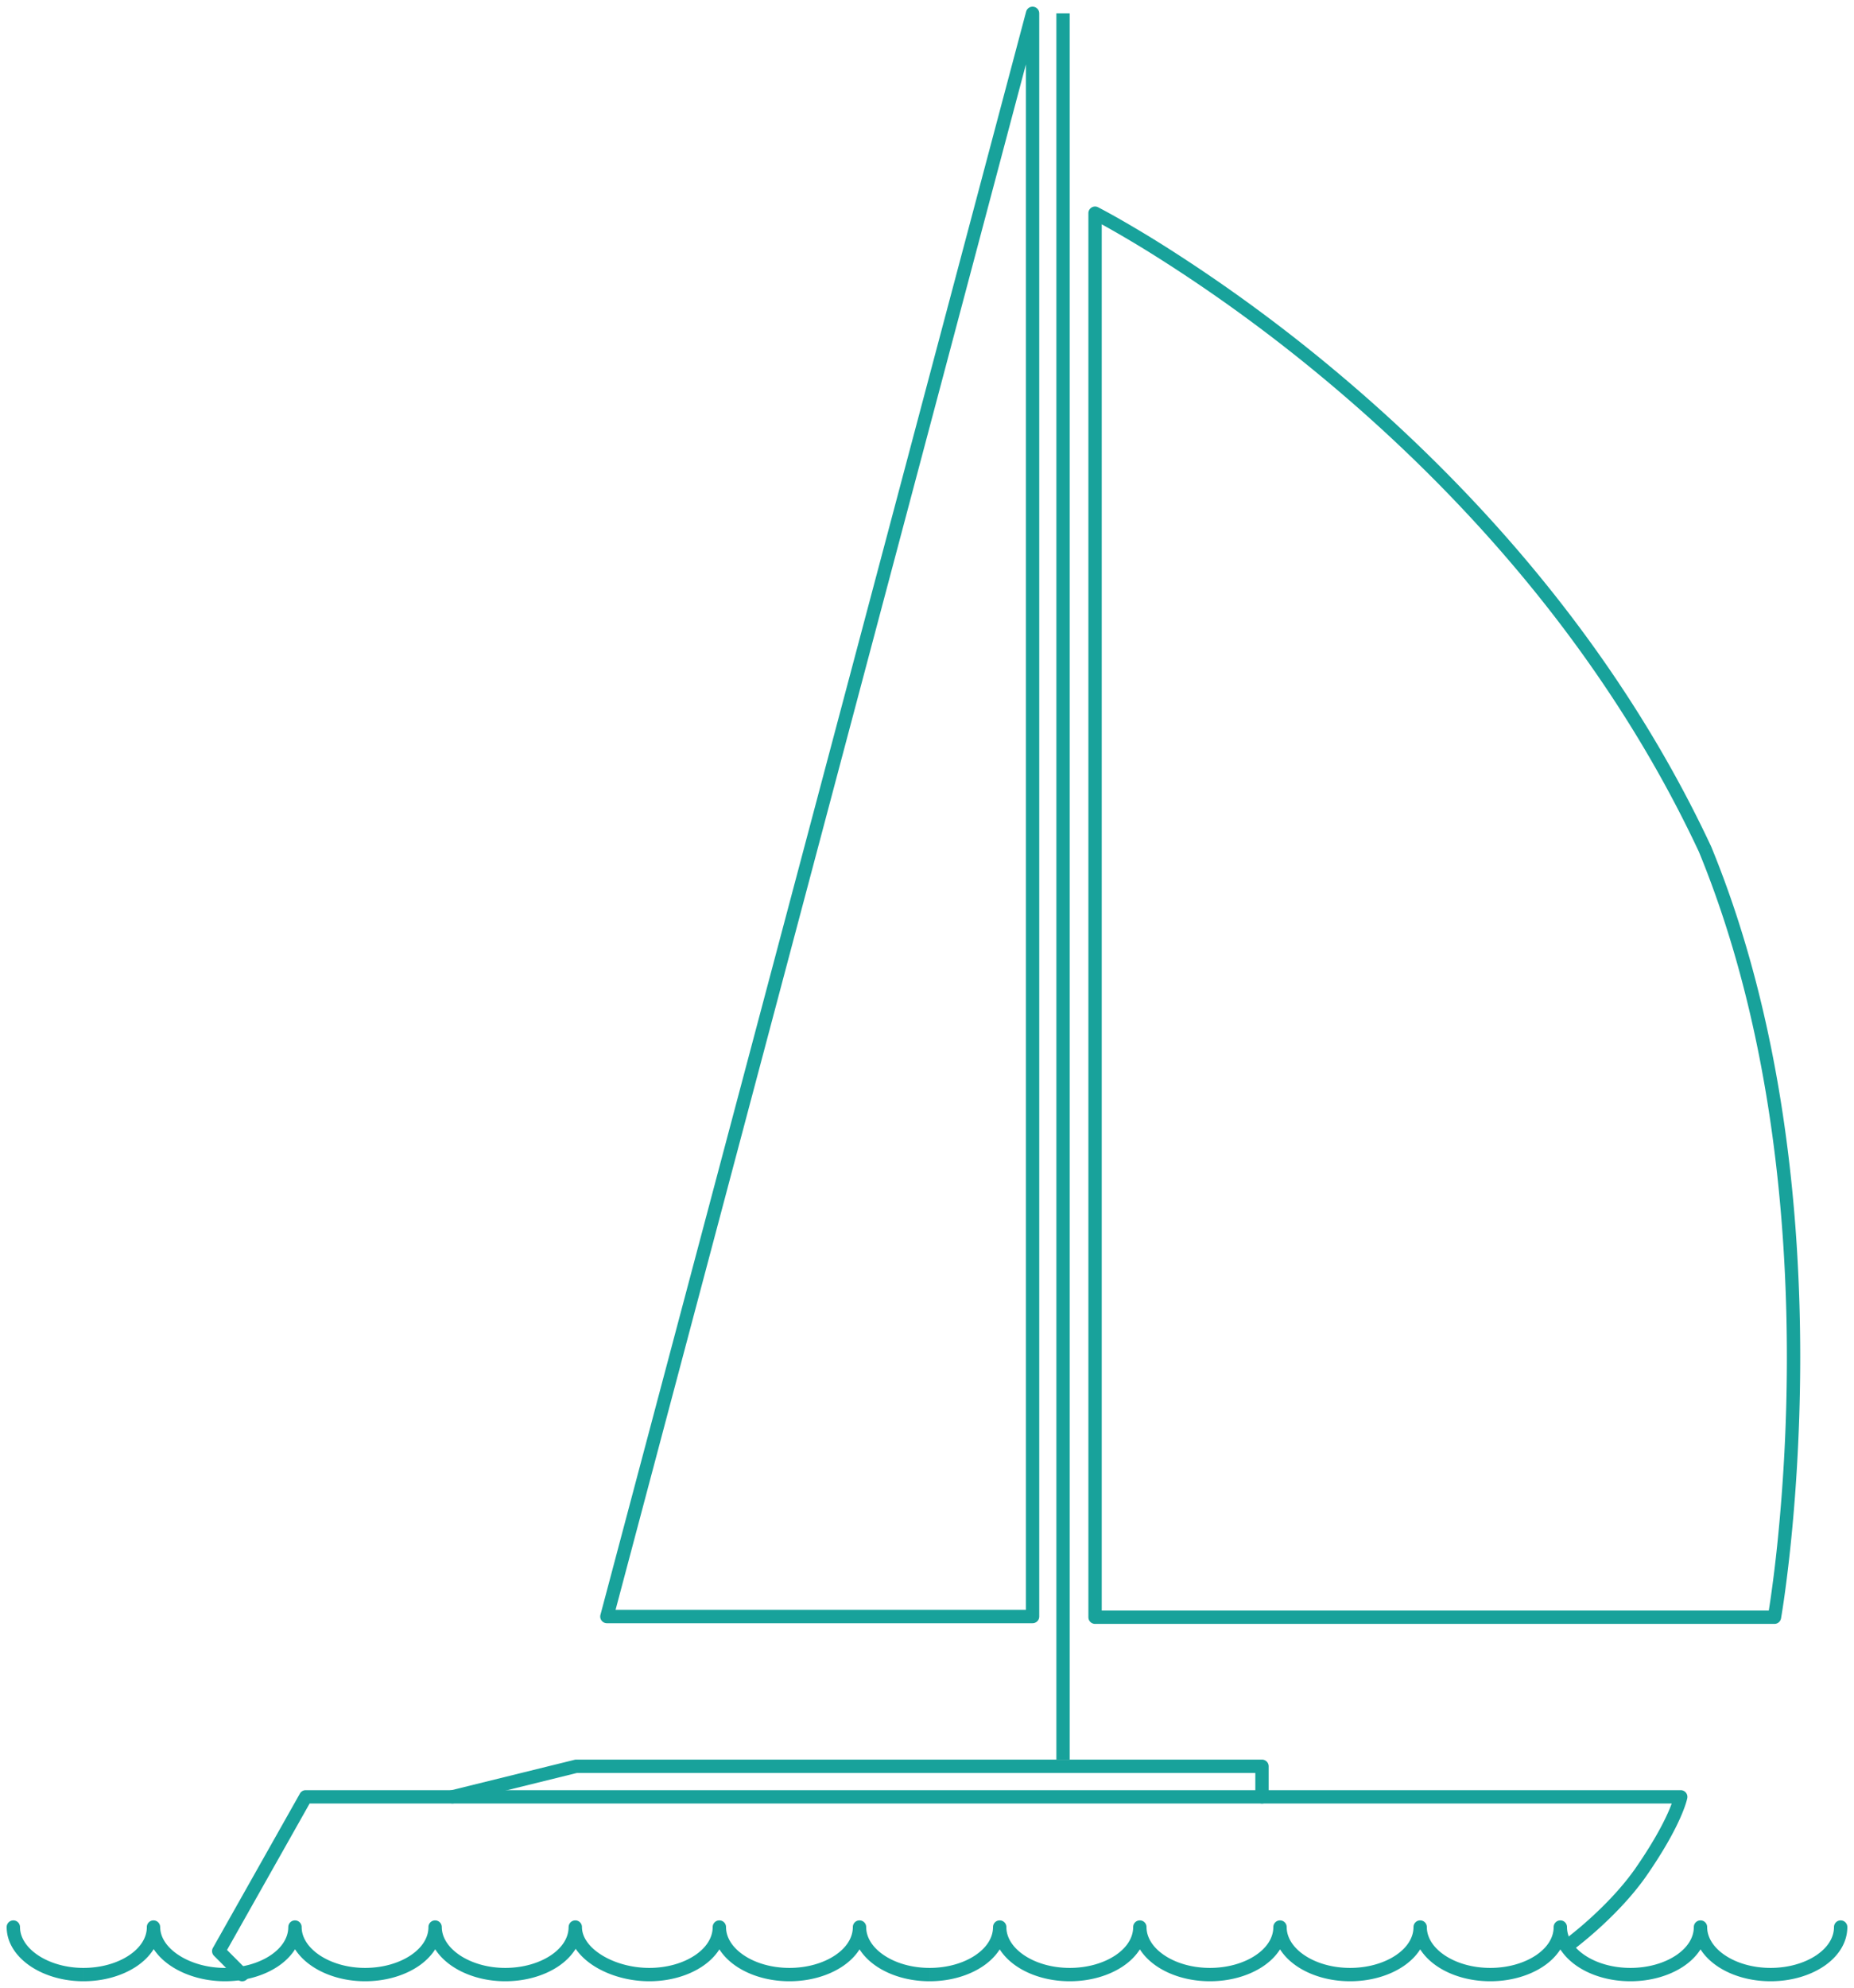 <svg width="139" height="149" xmlns="http://www.w3.org/2000/svg" xmlns:xlink="http://www.w3.org/1999/xlink"><use xlink:href="#path0_stroke" transform="translate(16.4 134.68)" fill="#18A29B"/><use xlink:href="#path1_stroke" transform="translate(1 144.44)" fill="#18A29B"/><use xlink:href="#path2_stroke" transform="translate(79.7 1)" fill="#18A29B"/><use xlink:href="#path3_stroke" transform="translate(45.5 1)" fill="#18A29B"/><use xlink:href="#path4_stroke" transform="translate(82.1 15.98)" fill="#18A29B"/><use xlink:href="#path5_stroke" transform="translate(33.9 132.39)" fill="#18A29B"/><defs><path id="path0_stroke" d="M1.397 13.672a.5.5 0 1 0 .708-.706l-.708.706zM0 11.562l-.436-.245a.5.5 0 0 0 .082.599L0 11.563zM6.52 0v-.5a.5.5 0 0 0-.436.254L6.519 0zm103.09 0l.492.09a.503.503 0 0 0-.492-.59V0zm-3.065 5.757l.407.29.003-.004-.41-.286zm-5.791 5.06a.5.5 0 0 0 .586.81l-.586-.81zm-98.649 2.15L.355 11.21l-.71.706 1.752 1.756.708-.706zm-1.67-1.159L6.956.247l-.871-.492-6.52 11.563.872.492zM6.52.5h103.09v-1H6.52v1zM109.61 0l-.492-.09v-.003c.001 0 .001 0 0 0l-.001.009-.012.05a3.515 3.515 0 0 1-.068.233 9.657 9.657 0 0 1-.394 1.012c-.412.919-1.162 2.33-2.508 4.26l.82.572c1.377-1.974 2.16-3.44 2.6-4.424.22-.492.355-.863.436-1.117.04-.127.067-.225.084-.293l.019-.081.005-.024.001-.008.001-.003V.09L109.61 0zm-3.473 5.467c-1.064 1.494-2.408 2.832-3.495 3.802a30.132 30.132 0 0 1-1.749 1.444l-.105.078-.026.02a.074.074 0 0 0-.006.004l-.001.001h-.001l.293.405.293.405h.001l.002-.002a.213.213 0 0 1 .009-.006l.03-.022a17.446 17.446 0 0 0 .526-.404 30.85 30.85 0 0 0 1.4-1.177c1.115-.995 2.519-2.389 3.644-3.968l-.815-.58z"/><path id="path1_stroke" d="M137.5 0a.5.5 0 0 0-1 0h1zm-10.509 0a.5.5 0 1 0-1 0h1zm-10.508 0a.5.5 0 0 0-1 0h1zm-10.509 0a.5.5 0 1 0-1 0h1zM95.466 0a.5.5 0 1 0-1 0h1zM84.957 0a.5.5 0 0 0-1 0h1zM74.45 0a.5.5 0 0 0-1 0h1zM63.94 0a.5.5 0 1 0-1 0h1zM53.432 0a.5.5 0 1 0-1 0h1zm-10.8 0a.5.5 0 0 0-1 0h1zm-10.51 0a.5.5 0 0 0-1 0h1zM21.615 0a.5.5 0 1 0-1 0h1zM11.008 0a.5.5 0 1 0-1 0h1zM.5 0a.5.5 0 0 0-1 0h1zm136 0c0 .784-.466 1.537-1.329 2.116-.862.577-2.075.946-3.425.946v1c1.52 0 2.934-.413 3.982-1.116 1.046-.702 1.772-1.73 1.772-2.946h-1zm-4.754 3.062c-1.373 0-2.585-.38-3.44-.963-.859-.585-1.315-1.338-1.315-2.099h-1c0 1.19.713 2.218 1.751 2.926 1.042.71 2.457 1.136 4.004 1.136v-1zM125.991 0c0 .784-.465 1.537-1.329 2.116-.861.577-2.075.946-3.425.946v1c1.521 0 2.934-.413 3.982-1.116 1.046-.702 1.772-1.73 1.772-2.946h-1zm-4.754 3.062c-1.372 0-2.585-.38-3.44-.963-.859-.585-1.314-1.338-1.314-2.099h-1c0 1.19.712 2.218 1.751 2.926 1.042.71 2.456 1.136 4.003 1.136v-1zM115.483 0c0 .784-.466 1.537-1.329 2.116-.862.577-2.075.946-3.425.946v1c1.52 0 2.934-.413 3.982-1.116 1.046-.702 1.772-1.73 1.772-2.946h-1zm-4.754 3.062c-1.373 0-2.585-.38-3.441-.963-.858-.585-1.314-1.338-1.314-2.099h-1c0 1.19.713 2.218 1.751 2.926 1.042.71 2.457 1.136 4.004 1.136v-1zM104.974 0c0 .784-.465 1.537-1.329 2.116-.861.577-2.075.946-3.425.946v1c1.521 0 2.934-.413 3.982-1.116 1.046-.702 1.772-1.73 1.772-2.946h-1zm-4.754 3.062c-1.372 0-2.585-.38-3.44-.963C95.921 1.514 95.466.761 95.466 0h-1c0 1.19.712 2.218 1.75 2.926 1.043.71 2.457 1.136 4.004 1.136v-1zM94.466 0c0 .784-.466 1.537-1.33 2.116-.86.577-2.074.946-3.424.946v1c1.52 0 2.934-.413 3.982-1.116 1.046-.702 1.772-1.73 1.772-2.946h-1zm-4.754 3.062c-1.373 0-2.585-.38-3.44-.963-.86-.585-1.315-1.338-1.315-2.099h-1c0 1.19.713 2.218 1.751 2.926 1.042.71 2.457 1.136 4.004 1.136v-1zM83.957 0c0 .784-.465 1.537-1.329 2.116-.861.577-2.075.946-3.425.946v1c1.52 0 2.934-.413 3.982-1.116 1.046-.702 1.772-1.73 1.772-2.946h-1zm-4.754 3.062c-1.372 0-2.585-.38-3.44-.963C74.904 1.514 74.449.761 74.449 0h-1c0 1.19.712 2.218 1.75 2.926 1.043.71 2.457 1.136 4.004 1.136v-1zM73.45 0c0 .784-.466 1.537-1.33 2.116-.86.577-2.074.946-3.424.946v1c1.52 0 2.934-.413 3.982-1.116C73.724 2.244 74.45 1.216 74.45 0h-1zm-4.754 3.062c-1.373 0-2.585-.38-3.44-.963C64.394 1.514 63.94.761 63.94 0h-1c0 1.19.712 2.218 1.751 2.926 1.042.71 2.457 1.136 4.004 1.136v-1zM62.94 0c0 .784-.465 1.537-1.329 2.116-.861.577-2.075.946-3.425.946v1c1.52 0 2.934-.413 3.982-1.116C63.214 2.244 63.94 1.216 63.94 0h-1zm-4.754 3.062c-1.372 0-2.585-.38-3.44-.963C53.887 1.514 53.432.761 53.432 0h-1c0 1.19.712 2.218 1.75 2.926 1.043.71 2.457 1.136 4.004 1.136v-1zM52.432 0c0 .784-.466 1.537-1.33 2.116-.861.577-2.074.946-3.424.946v1c1.52 0 2.934-.413 3.982-1.116 1.046-.702 1.772-1.73 1.772-2.946h-1zm-4.754 3.062c-1.349 0-2.642-.38-3.584-.973C43.14 1.49 42.631.733 42.631 0h-1c0 1.219.83 2.243 1.93 2.936 1.114.7 2.595 1.126 4.117 1.126v-1zM41.63 0c0 .784-.465 1.537-1.329 2.116-.861.577-2.075.946-3.425.946v1c1.52 0 2.934-.413 3.982-1.116C41.904 2.244 42.63 1.216 42.63 0h-1zm-4.754 3.062c-1.347 0-2.56-.38-3.423-.963-.867-.589-1.33-1.342-1.33-2.099h-1c0 1.194.728 2.221 1.77 2.927 1.047.708 2.46 1.135 3.984 1.135v-1zM31.123 0c0 .784-.466 1.537-1.33 2.116-.86.577-2.074.946-3.424.946v1c1.52 0 2.934-.413 3.982-1.116 1.046-.702 1.772-1.73 1.772-2.946h-1zm-4.754 3.062c-1.347 0-2.56-.38-3.424-.963-.867-.588-1.33-1.342-1.33-2.099h-1c0 1.194.728 2.221 1.77 2.927 1.046.708 2.46 1.135 3.984 1.135v-1zM20.614 0c0 .784-.466 1.537-1.329 2.116-.861.577-2.075.946-3.425.946v1c1.52 0 2.934-.413 3.982-1.116 1.046-.702 1.772-1.73 1.772-2.946h-1zM15.86 3.062c-1.347 0-2.587-.38-3.477-.967C11.487 1.504 11.01.75 11.01 0h-1c0 1.203.762 2.229 1.823 2.93 1.07.706 2.505 1.132 4.028 1.132v-1zM10.01 0c0 .784-.466 1.537-1.33 2.116-.861.577-2.075.946-3.425.946v1c1.52 0 2.934-.413 3.982-1.116 1.046-.702 1.772-1.73 1.772-2.946h-1zM5.253 3.062c-1.346 0-2.56-.38-3.423-.963C.964 1.51.5.757.5 0h-1c0 1.194.728 2.221 1.77 2.927 1.047.708 2.46 1.135 3.984 1.135v-1z"/><path id="path2_stroke" d="M-.5 0v130.9h1V0h-1z"/><path id="path3_stroke" d="M31.915 0h.5a.5.5 0 0 0-.983-.128l.483.128zm0 120.166v.5a.5.5 0 0 0 .5-.5h-.5zm-31.915 0l-.483-.128a.5.5 0 0 0 .483.628v-.5zM31.415 0v120.166h1V0h-1zm.5 119.666H0v1h31.915v-1zm-31.432.629L32.398.128l-.967-.256L-.483 120.038l.966.257z"/><path id="path4_stroke" d="M0 0l.227-.446A.5.5 0 0 0-.5 0H0zm0 105.237h-.5a.5.5 0 0 0 .5.5v-.5zm50.937 0v.5a.5.5 0 0 0 .492-.413l-.492-.087zm-5.206-57.57l.463-.19a.427.427 0 0 0-.01-.022l-.453.211zM-.5 0v105.237h1V0h-1zM0 105.737h50.937v-1H0v1zm50.937-.5c.492.087.493.087.493.086v-.006l.004-.018.012-.07.044-.272c.039-.239.094-.592.16-1.049.13-.916.306-2.251.483-3.934.354-3.367.712-8.127.734-13.707.043-11.154-1.261-25.62-6.673-38.79l-.925.38c5.341 12.998 6.64 27.317 6.598 38.406a136.678 136.678 0 0 1-.728 13.606 103.86 103.86 0 0 1-.48 3.896 64.503 64.503 0 0 1-.2 1.298l-.01.066-.003.016-.001.004v.001l.492.087zm-4.753-57.782c-7.535-16.099-19.026-28.07-28.62-36.014a119.19 119.19 0 0 0-12.26-8.919A87.618 87.618 0 0 0 1.597.3 52.713 52.713 0 0 0 .229-.445H.227L0 0l-.227.446h.001a3.126 3.126 0 0 1 .083.043l.256.135c.226.121.56.303.992.546A86.629 86.629 0 0 1 4.77 3.368a118.204 118.204 0 0 1 12.155 8.843c9.524 7.885 20.9 19.746 28.353 35.667l.905-.423z"/><path id="path5_stroke" d="M60.216 2.293a.5.5 0 0 0 1 0h-1zm.5-2.293h.5a.5.5 0 0 0-.5-.5V0zM9.292 0v-.5a.5.5 0 0 0-.12.015l.12.485zM-.12 1.808a.5.5 0 0 0 .24.97l-.24-.97zm61.336.485V0h-1v2.293h1zm-.5-2.793H9.292v1h51.424v-1zM9.172-.485L-.12 1.808l.24.97L9.412.486l-.24-.97z"/></defs></svg>